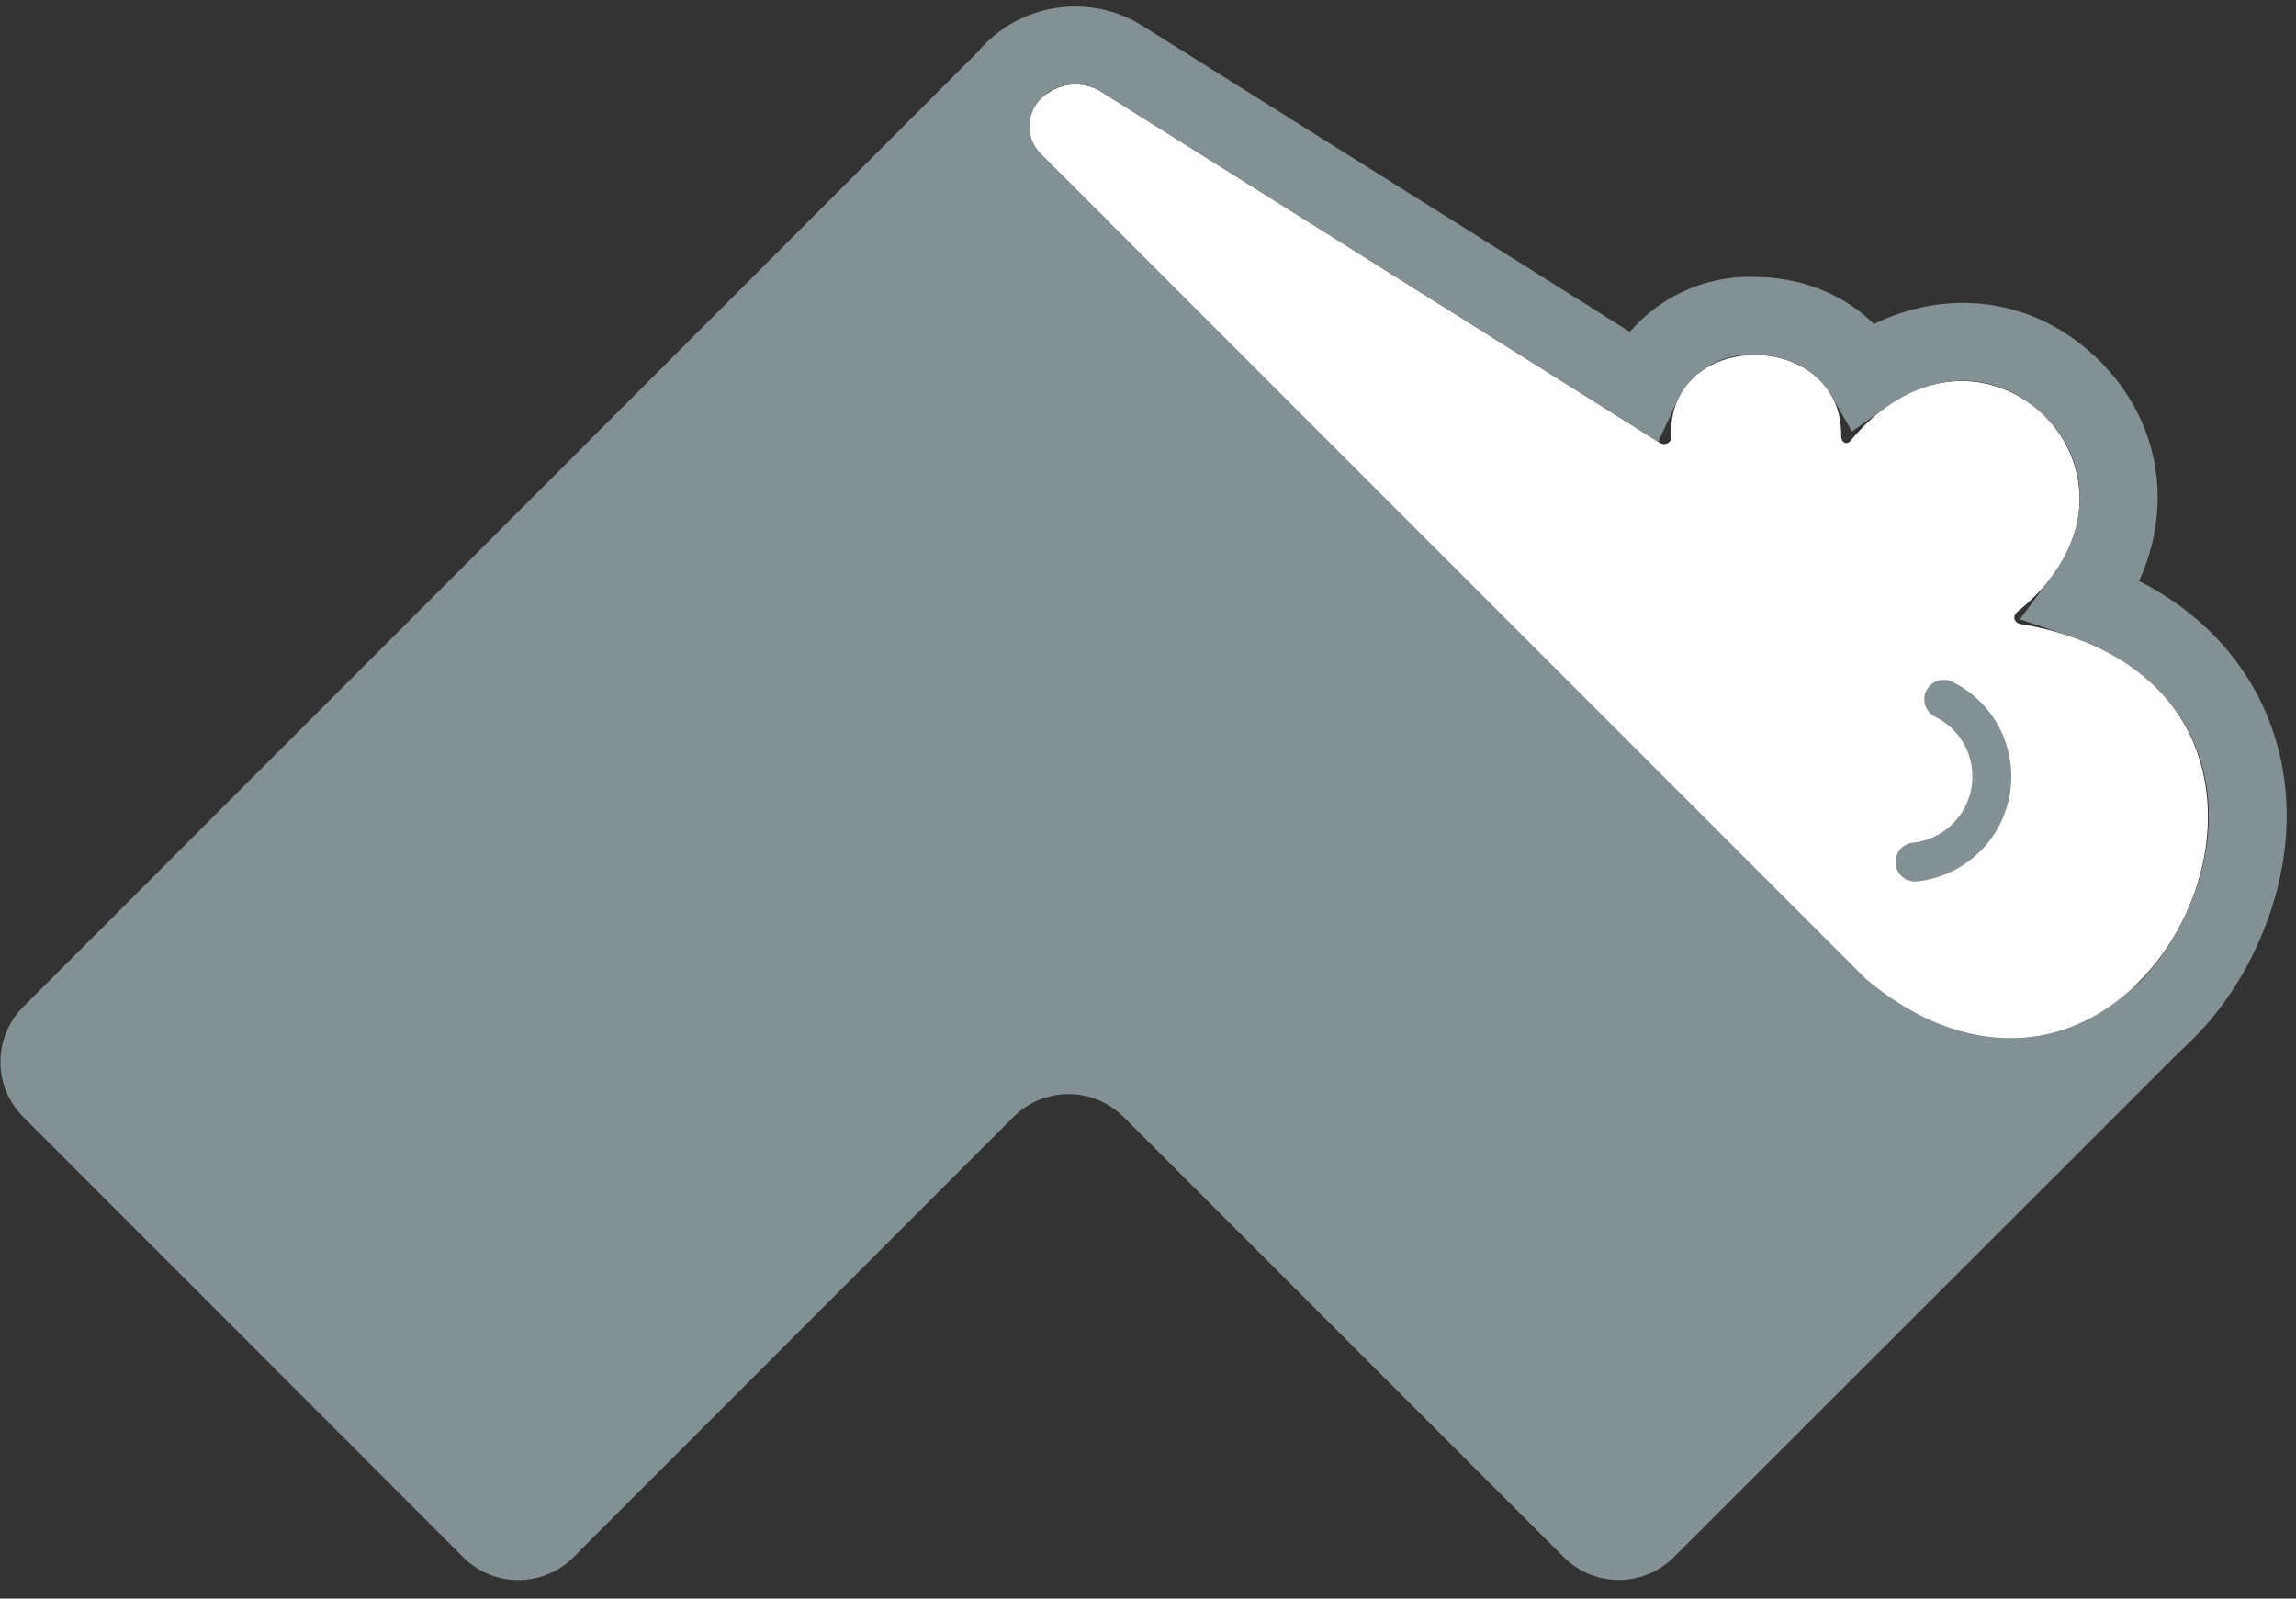 <svg height="55" width="79" xmlns="http://www.w3.org/2000/svg"><rect width="100%" height="100%" fill="#333333" stroke="none"/><g fill="none" fill-rule="evenodd"><path d="m33.93 1.5 41.65 34.1-17.99 17.98a2.68 2.68 0 0 1 -3.78 0l-15.15-15.15a2.68 2.68 0 0 0 -3.79 0l-15.14 15.15a2.68 2.68 0 0 1 -3.79 0l-15.14-15.15a2.68 2.68 0 0 1 0-3.79z" fill="#839194"/><g transform="translate(0 1)"><path d="m35.82 4.3 28.4 28.4c9.58 8 18.03-10.09 5.3-12.23-.18-.03-.34-.25-.06-.46 5.57-4.53-1.24-11.35-5.78-5.85-.14.17-.33.06-.33-.16.05-3.69-6-3.75-5.85.03.01.21-.21.31-.38.21l-19.22-12.08a1.68 1.68 0 0 0 -2.08.24 1.34 1.34 0 0 0 0 1.9z" fill="#fff"/><path d="m56.48 12.25a4.1 4.1 0 0 1 3.91-2.38c1.6.01 3.03.76 3.76 2.03 2.38-1.69 5.23-1.47 7.16.48 1.96 1.96 2.14 4.85.36 7.25 5.15 1.76 6.91 6.63 4.79 11.31-2.36 5.2-8.08 6.98-13.1 2.79l-.1-.08-28.4-28.41a2.68 2.68 0 0 1 0-3.8c1-.99 2.56-1.16 3.75-.41z" stroke="#839194" stroke-width="2.68"/></g><path d="m66.88 24.06a2.96 2.96 0 0 1 -.99 5.6" stroke="#839194" stroke-linecap="round" stroke-linejoin="round" stroke-width="1.34"/></g></svg>
